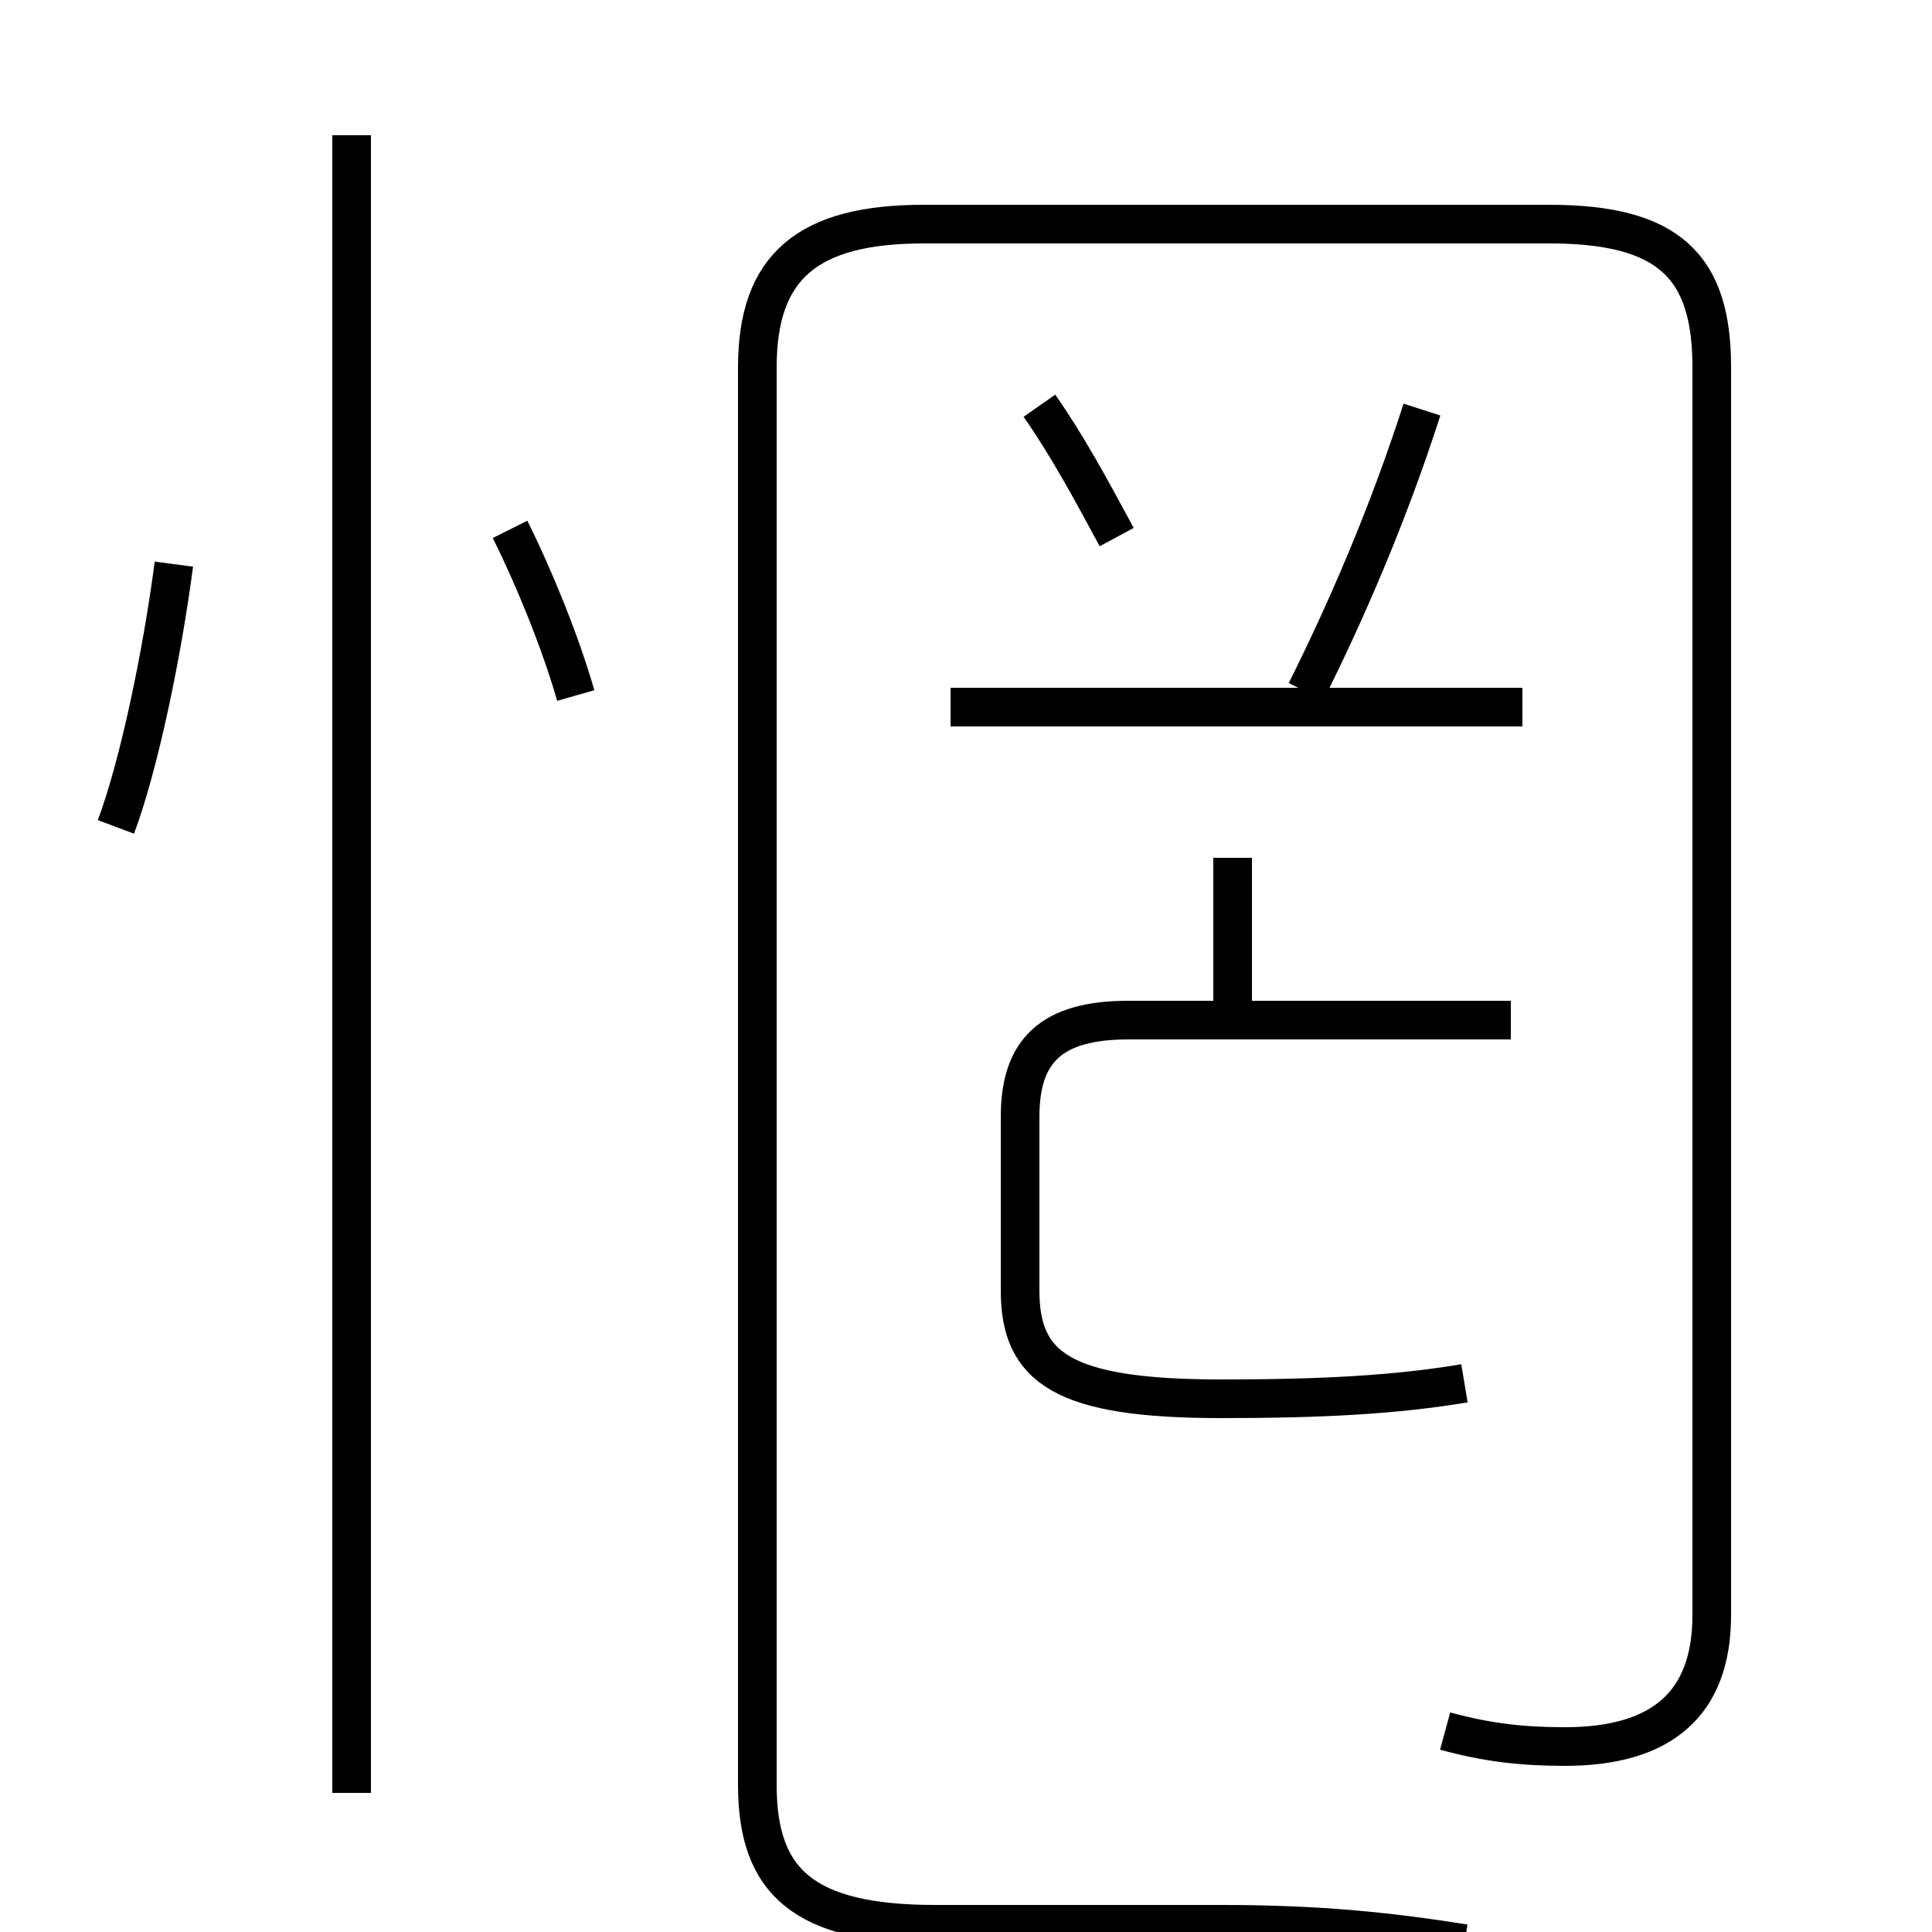 <?xml version='1.0' encoding='utf8'?>
<svg viewBox="0.0 -6.0 50.0 50.0" version="1.1" xmlns="http://www.w3.org/2000/svg">
<rect x="0.0" y="-6.0" width="50.0" height="50.0" fill="#808080" stroke="none"/>
<rect x="-1000" y="-1000" width="2000" height="2000" stroke="white" fill="white"/>
<g style="fill:white;stroke:#000000;  stroke-width:1">
<path d="M 37.4 0.8 C 38.5 1.1 39.4 1.2 40.5 1.2 C 43.0 1.2 44.3 0.1 44.3 -2.2 L 44.3 -34.5 C 44.3 -37.1 43.2 -38.2 40.1 -38.2 L 23.9 -38.2 C 20.9 -38.2 19.6 -37.1 19.6 -34.5 L 19.6 2.2 C 19.6 4.7 20.8 5.8 24.2 5.8 C 27.6 5.8 29.6 5.8 31.6 5.8 C 34.2 5.8 36.0 6.0 37.9 6.3 M 9.1 2.4 L 9.1 -40.5 M 3.0 -22.6 C 3.6 -24.2 4.2 -27.1 4.5 -29.4 M 14.9 -26.0 C 14.5 -27.4 13.8 -29.1 13.2 -30.3 M 39.1 -17.6 L 29.2 -17.6 C 27.2 -17.6 26.4 -16.8 26.4 -15.1 L 26.4 -10.6 C 26.4 -8.6 27.5 -7.8 31.6 -7.8 C 34.2 -7.8 36.1 -7.9 37.9 -8.2 M 31.9 -17.9 L 31.9 -21.8 M 39.4 -25.7 L 24.6 -25.7 M 28.9 -30.1 C 28.2 -31.4 27.6 -32.5 26.9 -33.5 M 33.8 -26.1 C 34.8 -28.1 35.9 -30.6 36.8 -33.4" transform="translate(0.0, 38.0)" />
</g>
</svg>